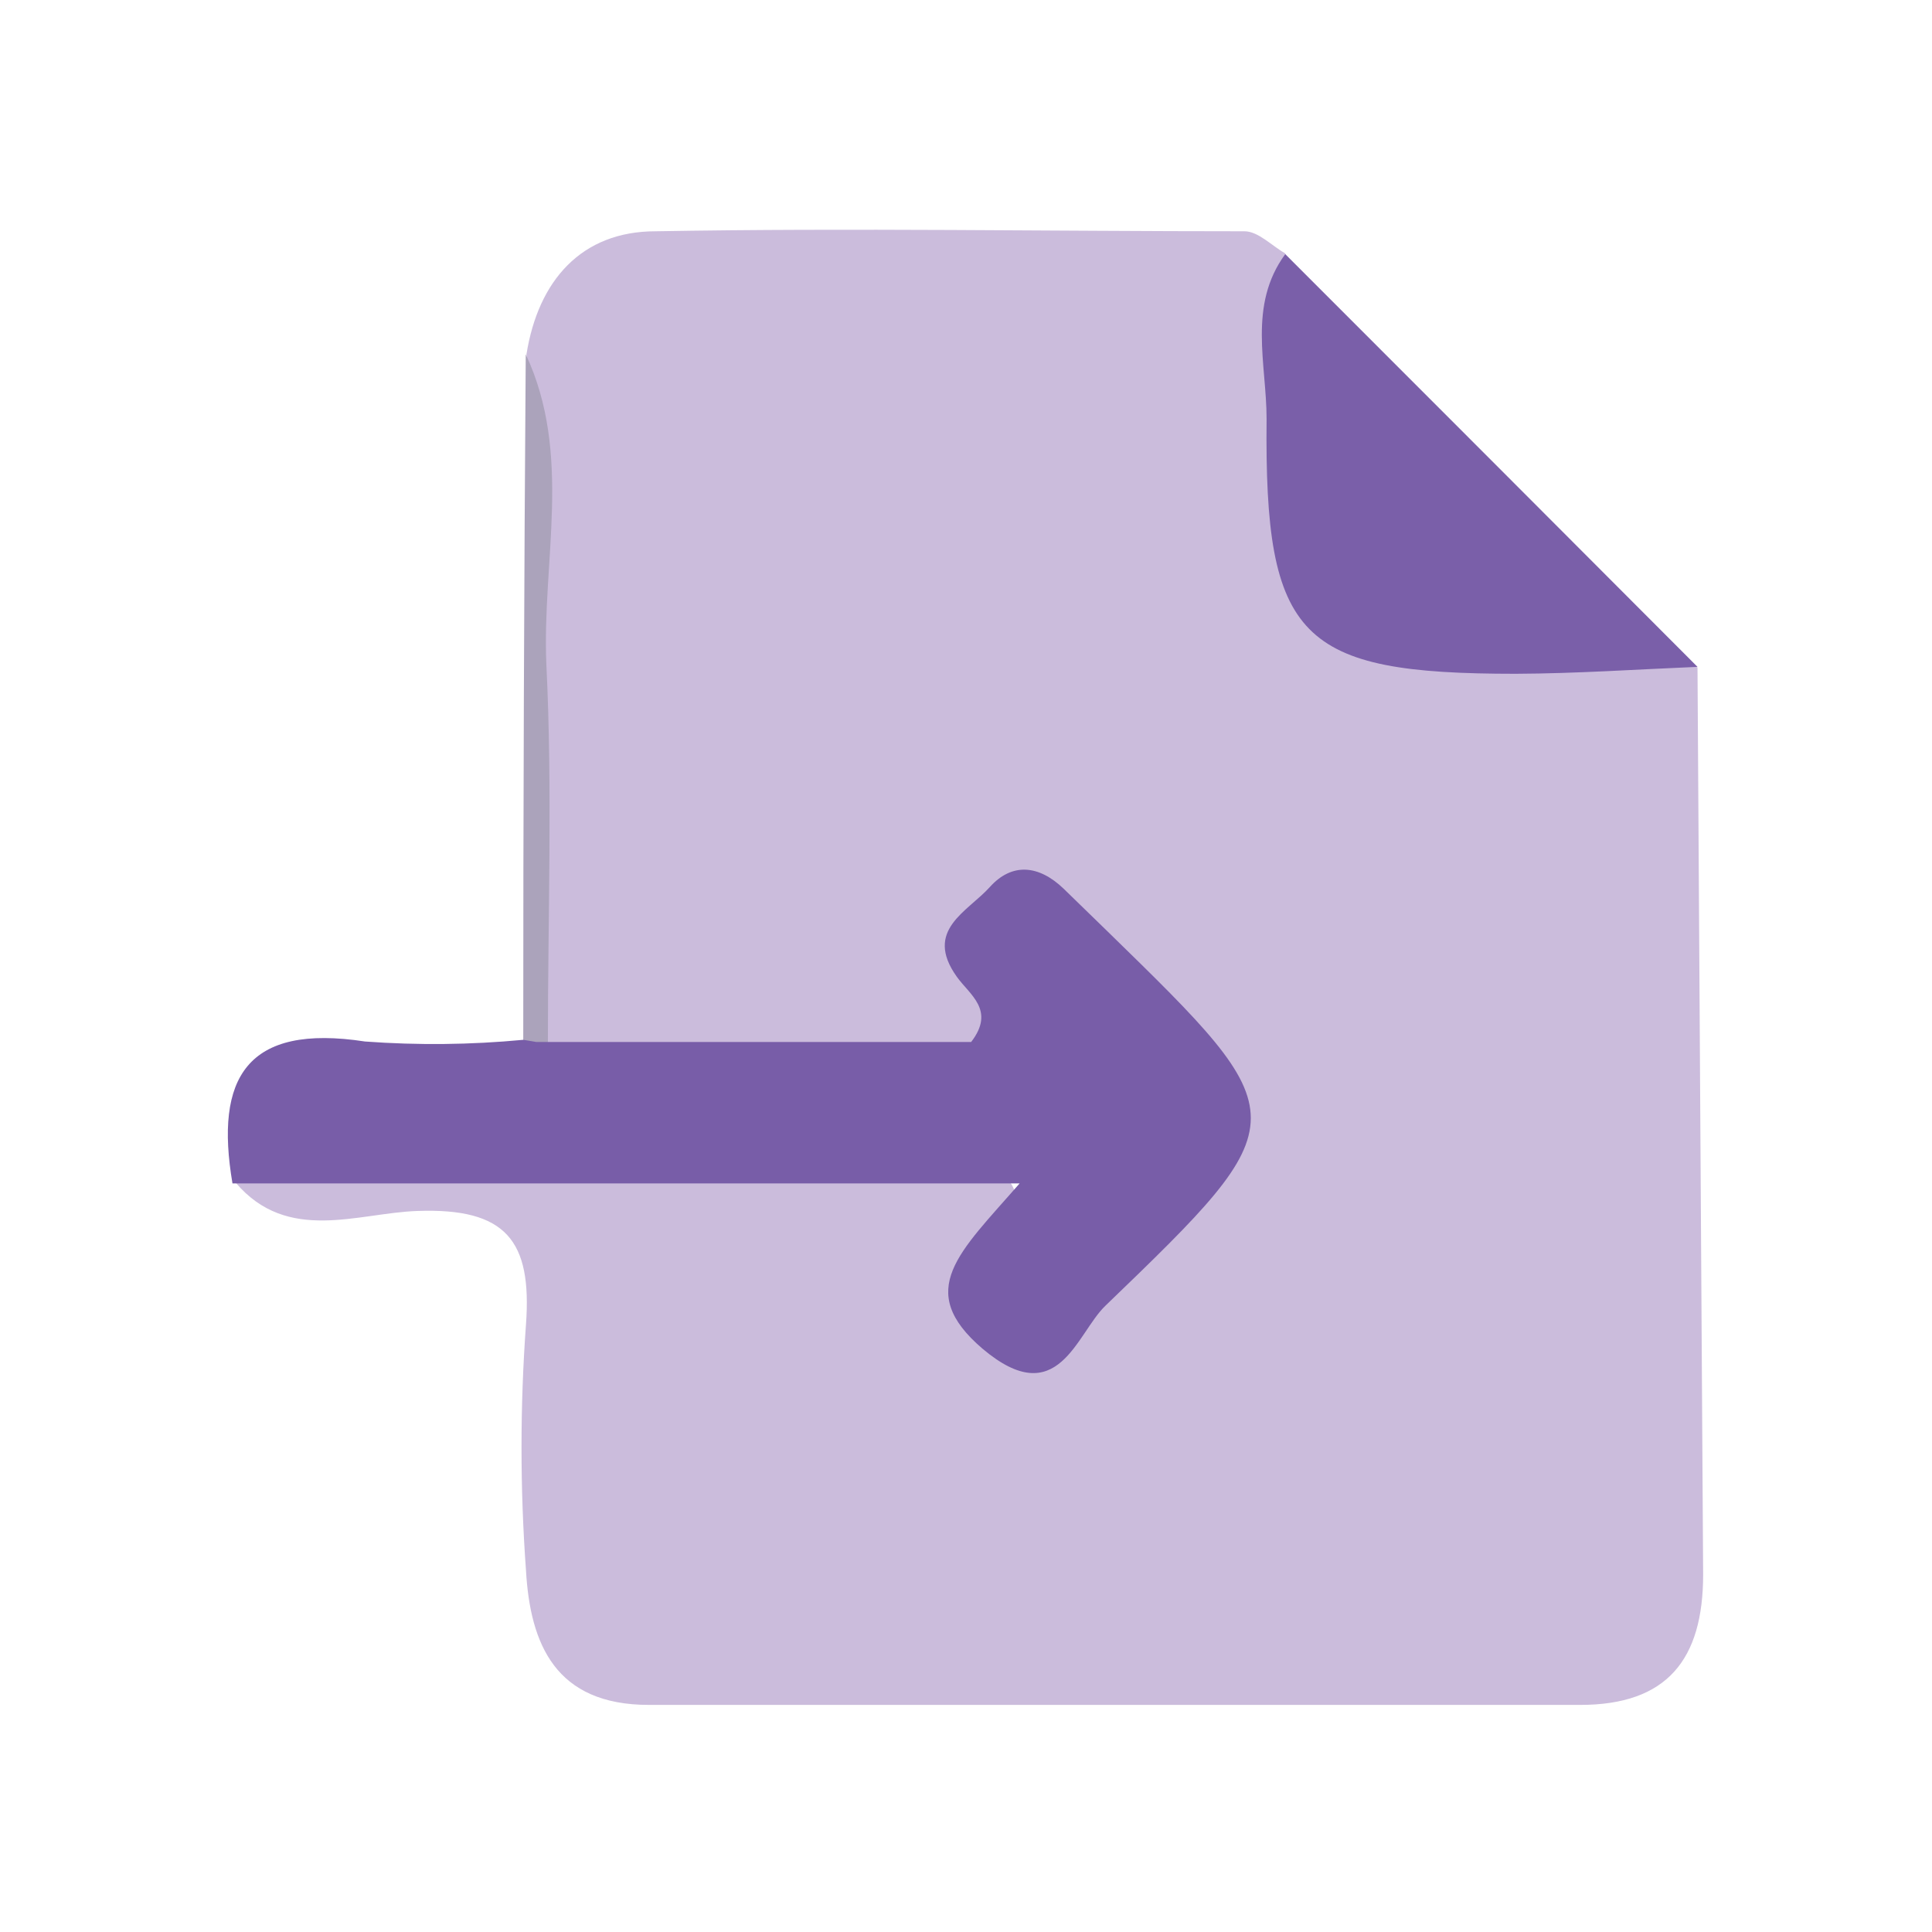 <svg width="24" height="24" viewBox="0 0 24 24" fill="none" xmlns="http://www.w3.org/2000/svg">
<path d="M6.54 4.401C6.686 3.484 7.224 2.873 8.144 2.873C10.588 2.83 13.033 2.873 15.459 2.873C15.63 2.873 15.798 3.053 15.966 3.148C16.078 3.855 16.119 4.572 16.088 5.287C16.146 7.426 16.614 7.878 18.71 7.927C19.52 7.945 20.345 7.854 21.087 8.291C21.11 12.047 21.133 15.803 21.157 19.559C21.157 20.617 20.708 21.179 19.63 21.179C15.774 21.179 11.918 21.179 8.061 21.179C6.9 21.179 6.586 20.424 6.534 19.508C6.46 18.49 6.46 17.469 6.534 16.452C6.61 15.41 6.286 15.004 5.186 15.043C4.444 15.068 3.573 15.45 2.928 14.692C3.539 14.206 4.291 14.368 4.984 14.362C7.068 14.344 9.152 14.328 11.236 14.362C12.04 14.38 12.972 14.301 12.547 15.679C12.364 16.272 12.828 16.415 13.265 16.079C13.902 15.572 14.479 14.994 14.985 14.356C15.126 14.204 15.201 14.002 15.196 13.795C15.19 13.588 15.104 13.391 14.955 13.247C14.505 12.695 13.999 12.191 13.445 11.743C12.926 11.343 12.464 11.303 12.498 12.165C12.516 12.691 12.397 13.118 11.835 13.185C10.268 13.409 8.676 13.401 7.111 13.161C6.984 13.137 6.869 13.069 6.787 12.968C6.705 12.867 6.662 12.741 6.665 12.611C6.595 9.876 6.824 7.132 6.54 4.401Z" fill="#CBBCDC"/>
<path d="M6.806 12.944H12.064C12.37 12.547 12.043 12.357 11.884 12.131C11.474 11.554 12.018 11.328 12.296 11.019C12.574 10.71 12.908 10.747 13.213 11.04L13.757 11.569C16.128 13.882 16.143 13.898 13.732 16.22C13.369 16.568 13.146 17.549 12.205 16.754C11.355 16.027 11.918 15.56 12.666 14.701H2.888C2.665 13.39 3.062 12.712 4.535 12.938C5.19 12.986 5.847 12.979 6.5 12.917C6.619 12.773 6.717 12.776 6.806 12.944Z" fill="#785DA8"/>
<path d="M21.087 8.284C20.336 8.315 19.584 8.367 18.829 8.37C16.146 8.37 15.706 7.942 15.734 5.204C15.734 4.523 15.499 3.793 15.966 3.157C17.675 4.866 19.382 6.575 21.087 8.284Z" fill="#7A5FA9"/>
<path d="M6.806 12.944H6.662L6.5 12.917C6.5 10.079 6.51 7.24 6.531 4.401C7.114 5.647 6.732 6.967 6.787 8.251C6.864 9.812 6.806 11.389 6.806 12.944Z" fill="#ABA3BB"/>
</svg>

